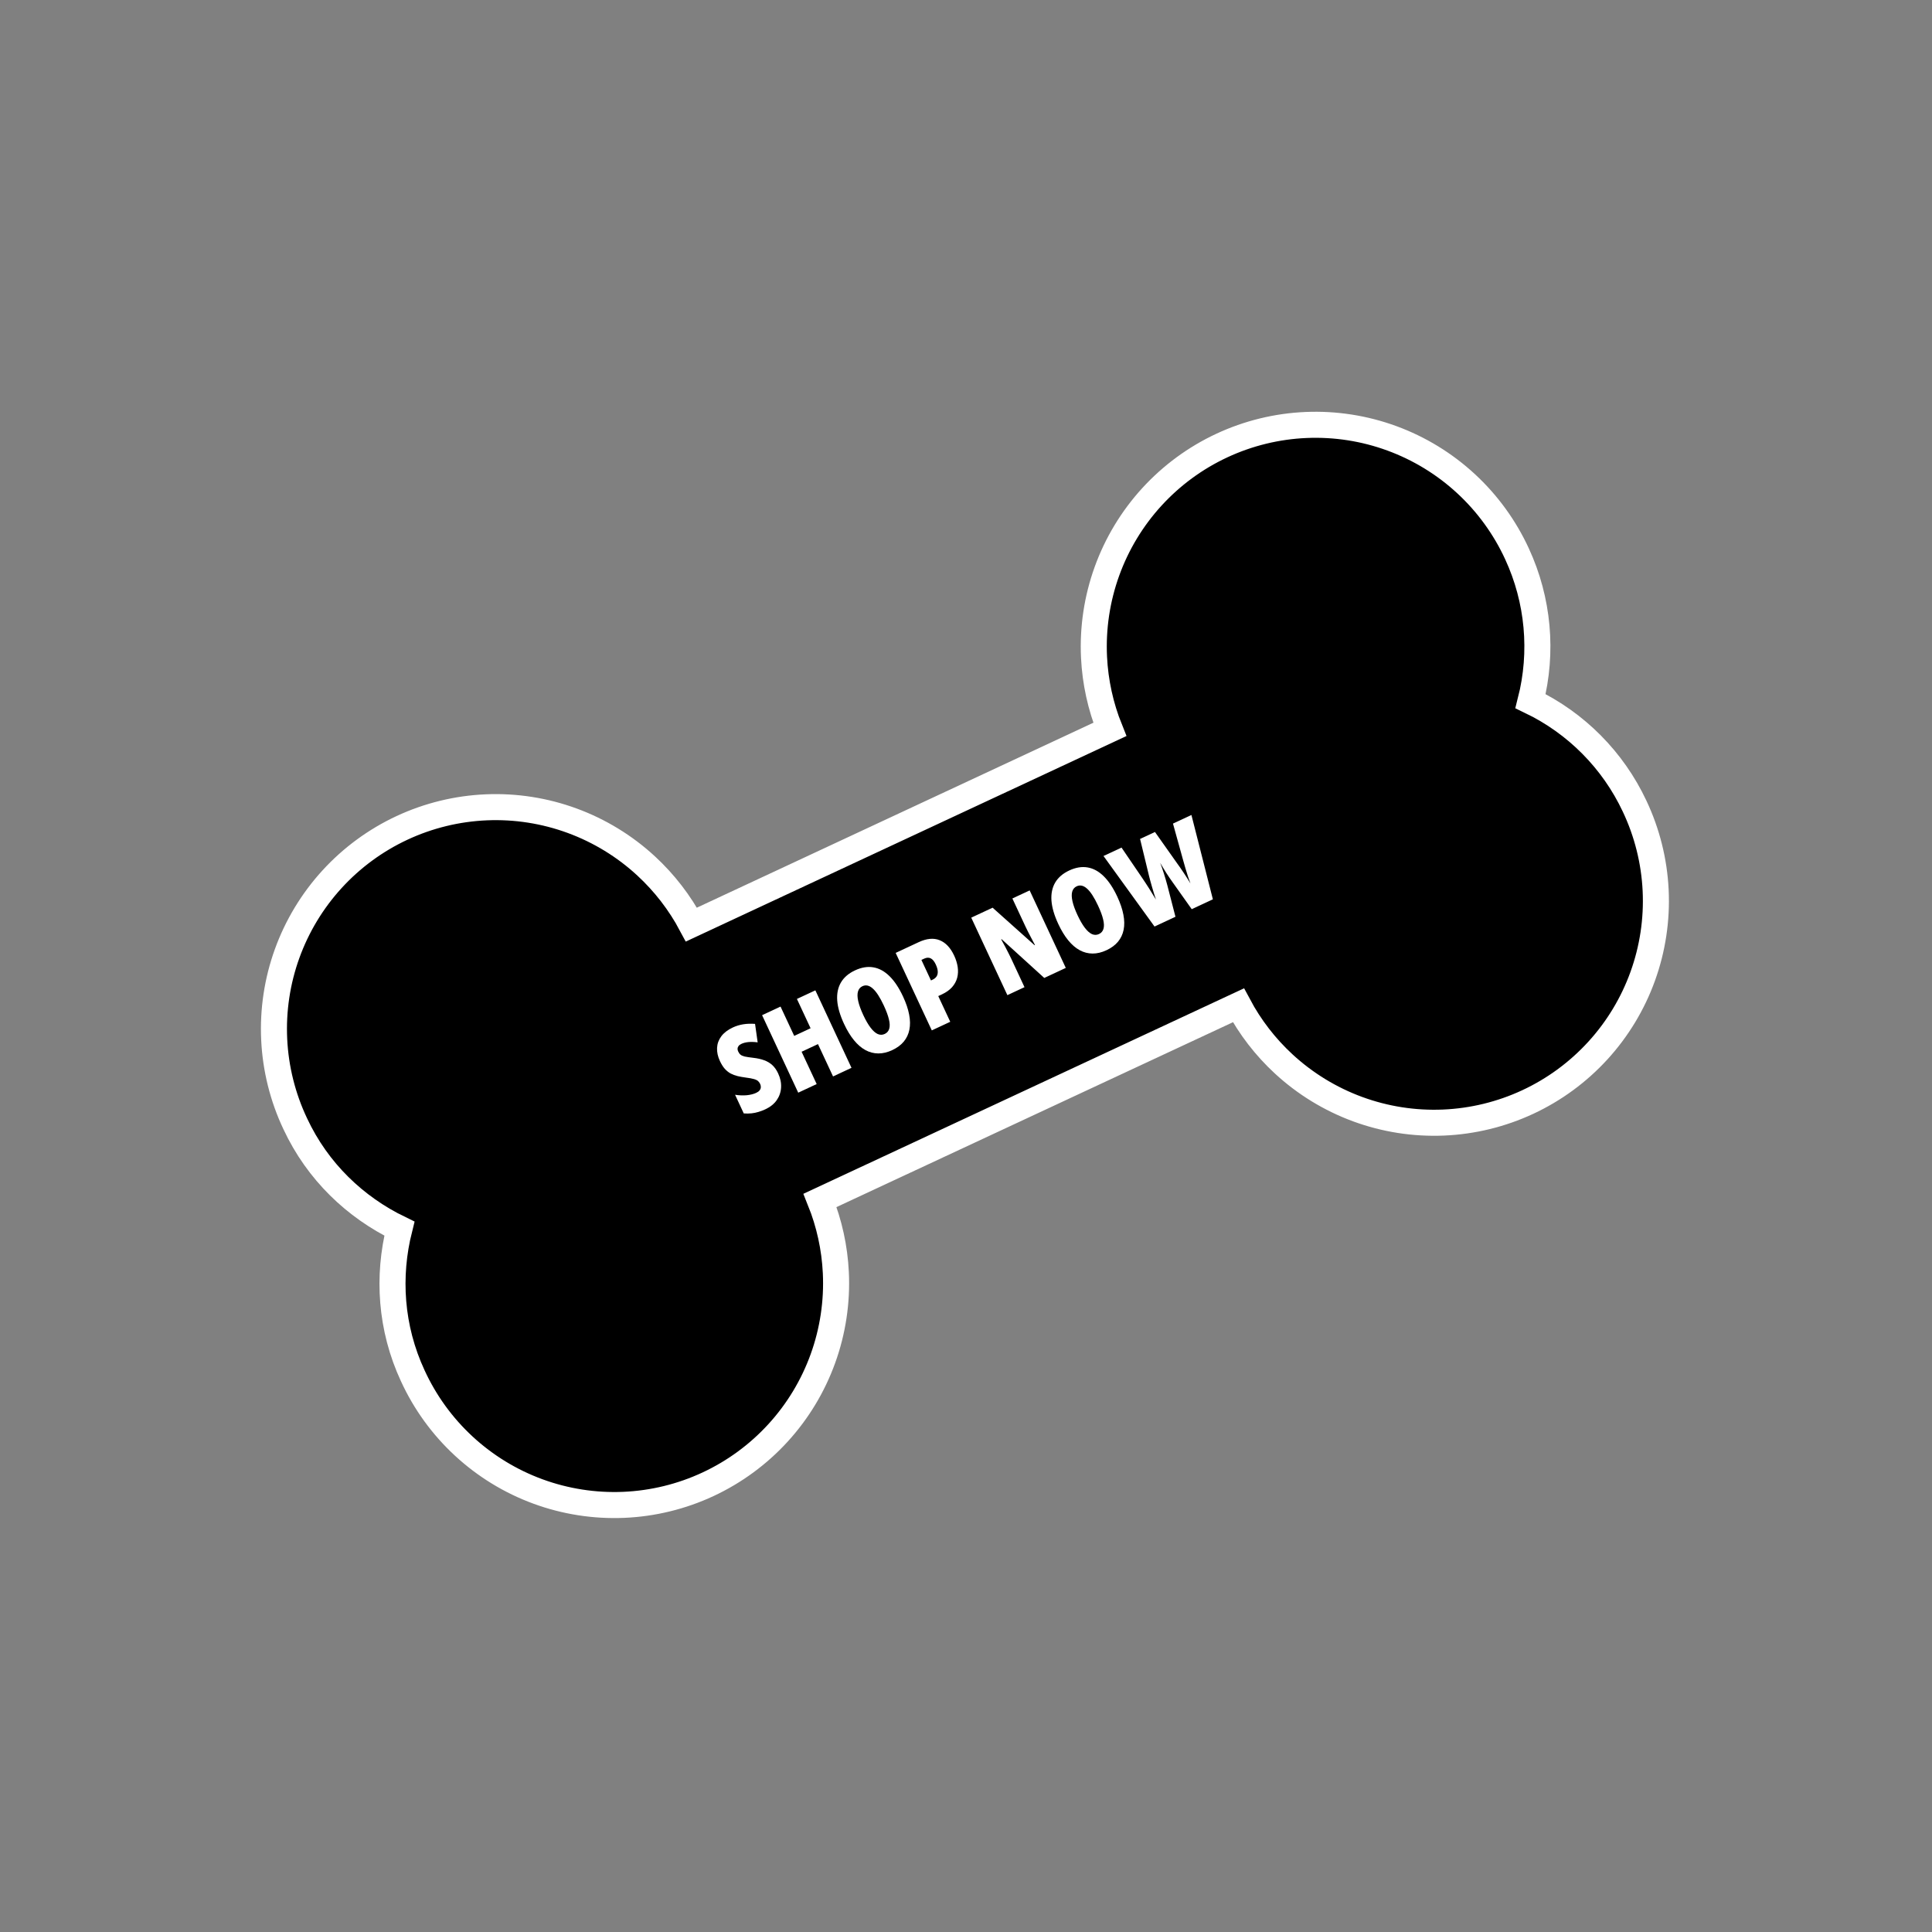<svg width="371" height="371" viewBox="0 0 371 371" fill="none" xmlns="http://www.w3.org/2000/svg">
<rect x="0" y="0" width="371" height="371" fill="#808080" stroke="none"/>
<g clip-path="url(#clip0_102_12)">
<path d="M313.893 154.811C309.742 145.967 302.671 138.852 293.907 134.64C296.312 125.22 295.411 115.233 291.313 106.366C288.969 101.269 285.641 96.684 281.52 92.877C277.397 89.068 272.563 86.112 267.294 84.178C262.025 82.245 256.426 81.371 250.818 81.609C245.211 81.846 239.706 83.19 234.619 85.563C229.533 87.935 224.966 91.29 221.18 95.433C217.394 99.577 214.465 104.428 212.561 109.708C210.657 114.987 209.815 120.591 210.084 126.197C210.313 130.965 211.341 135.654 213.12 140.07L132.771 177.546C130.531 173.345 127.6 169.543 124.095 166.304C119.974 162.494 115.14 159.537 109.871 157.602C104.603 155.667 99.004 154.793 93.396 155.029C87.789 155.266 82.283 156.608 77.196 158.979C72.109 161.351 67.541 164.704 63.755 168.847C59.969 172.99 57.039 177.841 55.133 183.12C53.228 188.399 52.385 194.003 52.653 199.609C52.92 205.213 54.292 210.708 56.69 215.78C60.992 225.002 68.239 231.837 76.695 235.937C74.401 245.049 74.982 254.984 79.276 264.216C81.62 269.314 84.948 273.898 89.07 277.705C93.192 281.514 98.027 284.47 103.295 286.404C108.564 288.338 114.163 289.211 119.771 288.974C125.378 288.736 130.884 287.392 135.97 285.02C141.056 282.647 145.624 279.293 149.409 275.149C153.195 271.005 156.124 266.154 158.028 260.875C159.932 255.595 160.774 249.991 160.505 244.385C160.277 239.618 159.248 234.929 157.469 230.512L237.814 193.047C240.054 197.249 242.985 201.05 246.49 204.29C250.611 208.099 255.445 211.057 260.714 212.992C265.982 214.927 271.581 215.801 277.189 215.565C282.796 215.328 288.302 213.986 293.389 211.614C298.476 209.243 303.044 205.889 306.83 201.746C310.616 197.604 313.547 192.753 315.452 187.474C317.357 182.195 318.2 176.591 317.933 170.985C317.665 165.38 316.292 159.883 313.893 154.811Z" fill="black" stroke="white" stroke-width="5"/>
<path d="M149.425 206.122C149.856 207.045 150.044 207.953 149.989 208.846C149.938 209.729 149.658 210.537 149.149 211.27C148.637 211.996 147.906 212.58 146.956 213.023C146.528 213.223 146.097 213.387 145.661 213.516C145.235 213.648 144.791 213.74 144.327 213.791C143.864 213.842 143.363 213.848 142.824 213.81L141.154 210.227C141.921 210.349 142.662 210.379 143.377 210.318C144.096 210.247 144.71 210.093 145.218 209.856C145.51 209.72 145.726 209.562 145.865 209.381C146.01 209.198 146.089 209.004 146.101 208.8C146.117 208.586 146.075 208.37 145.973 208.153C145.872 207.936 145.742 207.753 145.581 207.605C145.418 207.45 145.155 207.32 144.793 207.217C144.428 207.106 143.895 207.008 143.193 206.922C142.629 206.846 142.106 206.751 141.624 206.638C141.138 206.517 140.692 206.349 140.286 206.134C139.883 205.908 139.511 205.607 139.17 205.229C138.835 204.848 138.529 204.359 138.25 203.762C137.839 202.88 137.655 202.032 137.697 201.22C137.739 200.407 138.012 199.664 138.516 198.991C139.021 198.318 139.761 197.754 140.738 197.298C141.356 197.01 142.018 196.809 142.724 196.694C143.431 196.58 144.187 196.554 144.992 196.616L145.493 200.162C144.826 200.076 144.235 200.058 143.721 200.108C143.207 200.158 142.761 200.271 142.381 200.448C142.129 200.565 141.943 200.706 141.821 200.87C141.703 201.024 141.64 201.19 141.632 201.367C141.624 201.545 141.662 201.725 141.748 201.908C141.871 202.173 142.021 202.38 142.198 202.528C142.375 202.677 142.65 202.797 143.022 202.888C143.399 202.968 143.949 203.05 144.674 203.134C145.442 203.222 146.124 203.374 146.721 203.591C147.325 203.806 147.849 204.115 148.293 204.519C148.738 204.923 149.115 205.457 149.425 206.122ZM163.512 205.055L159.97 206.707L157.075 200.498L153.93 201.965L156.825 208.173L153.283 209.825L146.344 194.944L149.886 193.293L152.511 198.921L155.656 197.455L153.031 191.826L156.574 190.175L163.512 205.055ZM173.408 191.358C173.99 192.606 174.382 193.766 174.584 194.837C174.789 195.897 174.803 196.866 174.625 197.742C174.451 198.608 174.088 199.372 173.537 200.033C172.99 200.685 172.256 201.226 171.333 201.656C170.417 202.083 169.528 202.295 168.668 202.292C167.807 202.289 166.985 202.077 166.203 201.657C165.417 201.23 164.679 200.595 163.989 199.752C163.299 198.91 162.662 197.864 162.08 196.615C161.308 194.96 160.871 193.466 160.771 192.133C160.676 190.797 160.914 189.642 161.483 188.666C162.059 187.687 162.961 186.911 164.19 186.338C165.425 185.762 166.594 185.568 167.697 185.756C168.808 185.94 169.843 186.503 170.802 187.443C171.757 188.377 172.626 189.682 173.408 191.358ZM165.774 194.918C166.245 195.929 166.714 196.739 167.18 197.348C167.645 197.957 168.103 198.363 168.553 198.566C169.007 198.759 169.451 198.754 169.885 198.552C170.333 198.343 170.623 198.009 170.757 197.551C170.896 197.089 170.878 196.491 170.7 195.756C170.526 195.011 170.197 194.119 169.713 193.081C168.979 191.507 168.275 190.422 167.601 189.828C166.931 189.223 166.267 189.074 165.609 189.381C165.174 189.584 164.889 189.928 164.752 190.413C164.618 190.888 164.636 191.503 164.807 192.258C164.974 193.007 165.296 193.893 165.774 194.918ZM176.411 180.924C177.944 180.209 179.286 180.083 180.436 180.547C181.592 181.007 182.523 181.994 183.229 183.507C183.574 184.247 183.8 184.98 183.907 185.706C184.011 186.426 183.978 187.115 183.805 187.773C183.63 188.425 183.302 189.024 182.822 189.57C182.338 190.11 181.686 190.571 180.865 190.954L180.173 191.276L182.475 196.213L178.933 197.865L171.994 182.984L176.411 180.924ZM177.475 184.083L176.936 184.335L178.773 188.274L179.088 188.127C179.414 187.975 179.666 187.771 179.843 187.514C180.018 187.251 180.095 186.93 180.076 186.551C180.06 186.162 179.93 185.706 179.686 185.184C179.414 184.6 179.094 184.216 178.728 184.032C178.361 183.848 177.943 183.865 177.475 184.083ZM204.663 185.866L200.531 187.793L192.339 180.349L192.257 180.387C192.551 180.911 192.817 181.403 193.056 181.861C193.298 182.31 193.511 182.723 193.695 183.1C193.883 183.467 194.043 183.792 194.176 184.077L196.734 189.564L193.447 191.097L186.508 176.216L190.61 174.303L198.663 181.502L198.744 181.464C198.483 180.975 198.241 180.517 198.018 180.093C197.795 179.668 197.592 179.275 197.407 178.915C197.223 178.555 197.061 178.226 196.922 177.927L194.406 172.533L197.724 170.986L204.663 185.866ZM214.548 172.174C215.13 173.422 215.522 174.582 215.724 175.653C215.93 176.713 215.944 177.682 215.766 178.558C215.591 179.424 215.229 180.188 214.678 180.849C214.131 181.501 213.396 182.042 212.473 182.472C211.557 182.899 210.669 183.111 209.808 183.108C208.947 183.104 208.126 182.893 207.343 182.473C206.558 182.046 205.82 181.411 205.129 180.568C204.439 179.725 203.803 178.68 203.221 177.431C202.448 175.776 202.012 174.281 201.911 172.949C201.817 171.613 202.055 170.457 202.624 169.482C203.2 168.502 204.102 167.727 205.33 167.154C206.565 166.578 207.734 166.384 208.838 166.571C209.948 166.756 210.983 167.318 211.942 168.259C212.898 169.193 213.767 170.498 214.548 172.174ZM206.915 175.733C207.386 176.744 207.855 177.554 208.32 178.163C208.786 178.772 209.244 179.178 209.694 179.382C210.147 179.575 210.591 179.57 211.026 179.368C211.473 179.159 211.764 178.825 211.897 178.367C212.037 177.905 212.018 177.306 211.841 176.571C211.667 175.826 211.338 174.935 210.854 173.897C210.119 172.322 209.416 171.238 208.742 170.644C208.072 170.039 207.407 169.89 206.749 170.197C206.315 170.4 206.029 170.744 205.892 171.229C205.759 171.704 205.777 172.319 205.947 173.074C206.114 173.822 206.437 174.709 206.915 175.733ZM228.788 156.5L232.908 172.696L228.847 174.589L225.233 169.496C225.023 169.206 224.813 168.907 224.604 168.6C224.395 168.293 224.187 167.981 223.982 167.663C223.779 167.336 223.577 167.009 223.375 166.682C223.173 166.355 222.978 166.025 222.789 165.692C222.899 165.979 223.016 166.301 223.14 166.656C223.264 167.011 223.388 167.383 223.511 167.771C223.632 168.153 223.747 168.533 223.857 168.911C223.974 169.286 224.073 169.641 224.155 169.974L225.722 176.046L221.702 177.921L211.903 164.374L215.363 162.76L219.445 168.75C219.603 168.982 219.785 169.257 219.99 169.574C220.203 169.888 220.423 170.227 220.651 170.592C220.875 170.95 221.1 171.316 221.324 171.691C221.552 172.055 221.769 172.405 221.974 172.738C221.841 172.346 221.709 171.941 221.58 171.522C221.448 171.096 221.325 170.683 221.212 170.281C221.096 169.872 220.989 169.493 220.891 169.142C220.794 168.791 220.715 168.489 220.655 168.236L218.926 161.099L221.786 159.766L226.009 165.739C226.196 165.982 226.398 166.264 226.614 166.585C226.833 166.896 227.058 167.228 227.29 167.583C227.528 167.935 227.759 168.289 227.984 168.647C228.206 168.998 228.411 169.332 228.6 169.649C228.45 169.256 228.291 168.81 228.124 168.309C227.964 167.806 227.802 167.282 227.639 166.738C227.477 166.195 227.327 165.67 227.19 165.164L225.246 158.152L228.788 156.5Z" fill="white"/>
</g>
<defs>
<clipPath id="clip0_102_12">
<rect width="288.647" height="288.647" fill="white" transform="translate(99.031 0.307) rotate(20)"/>
</clipPath>
</defs>
</svg>
